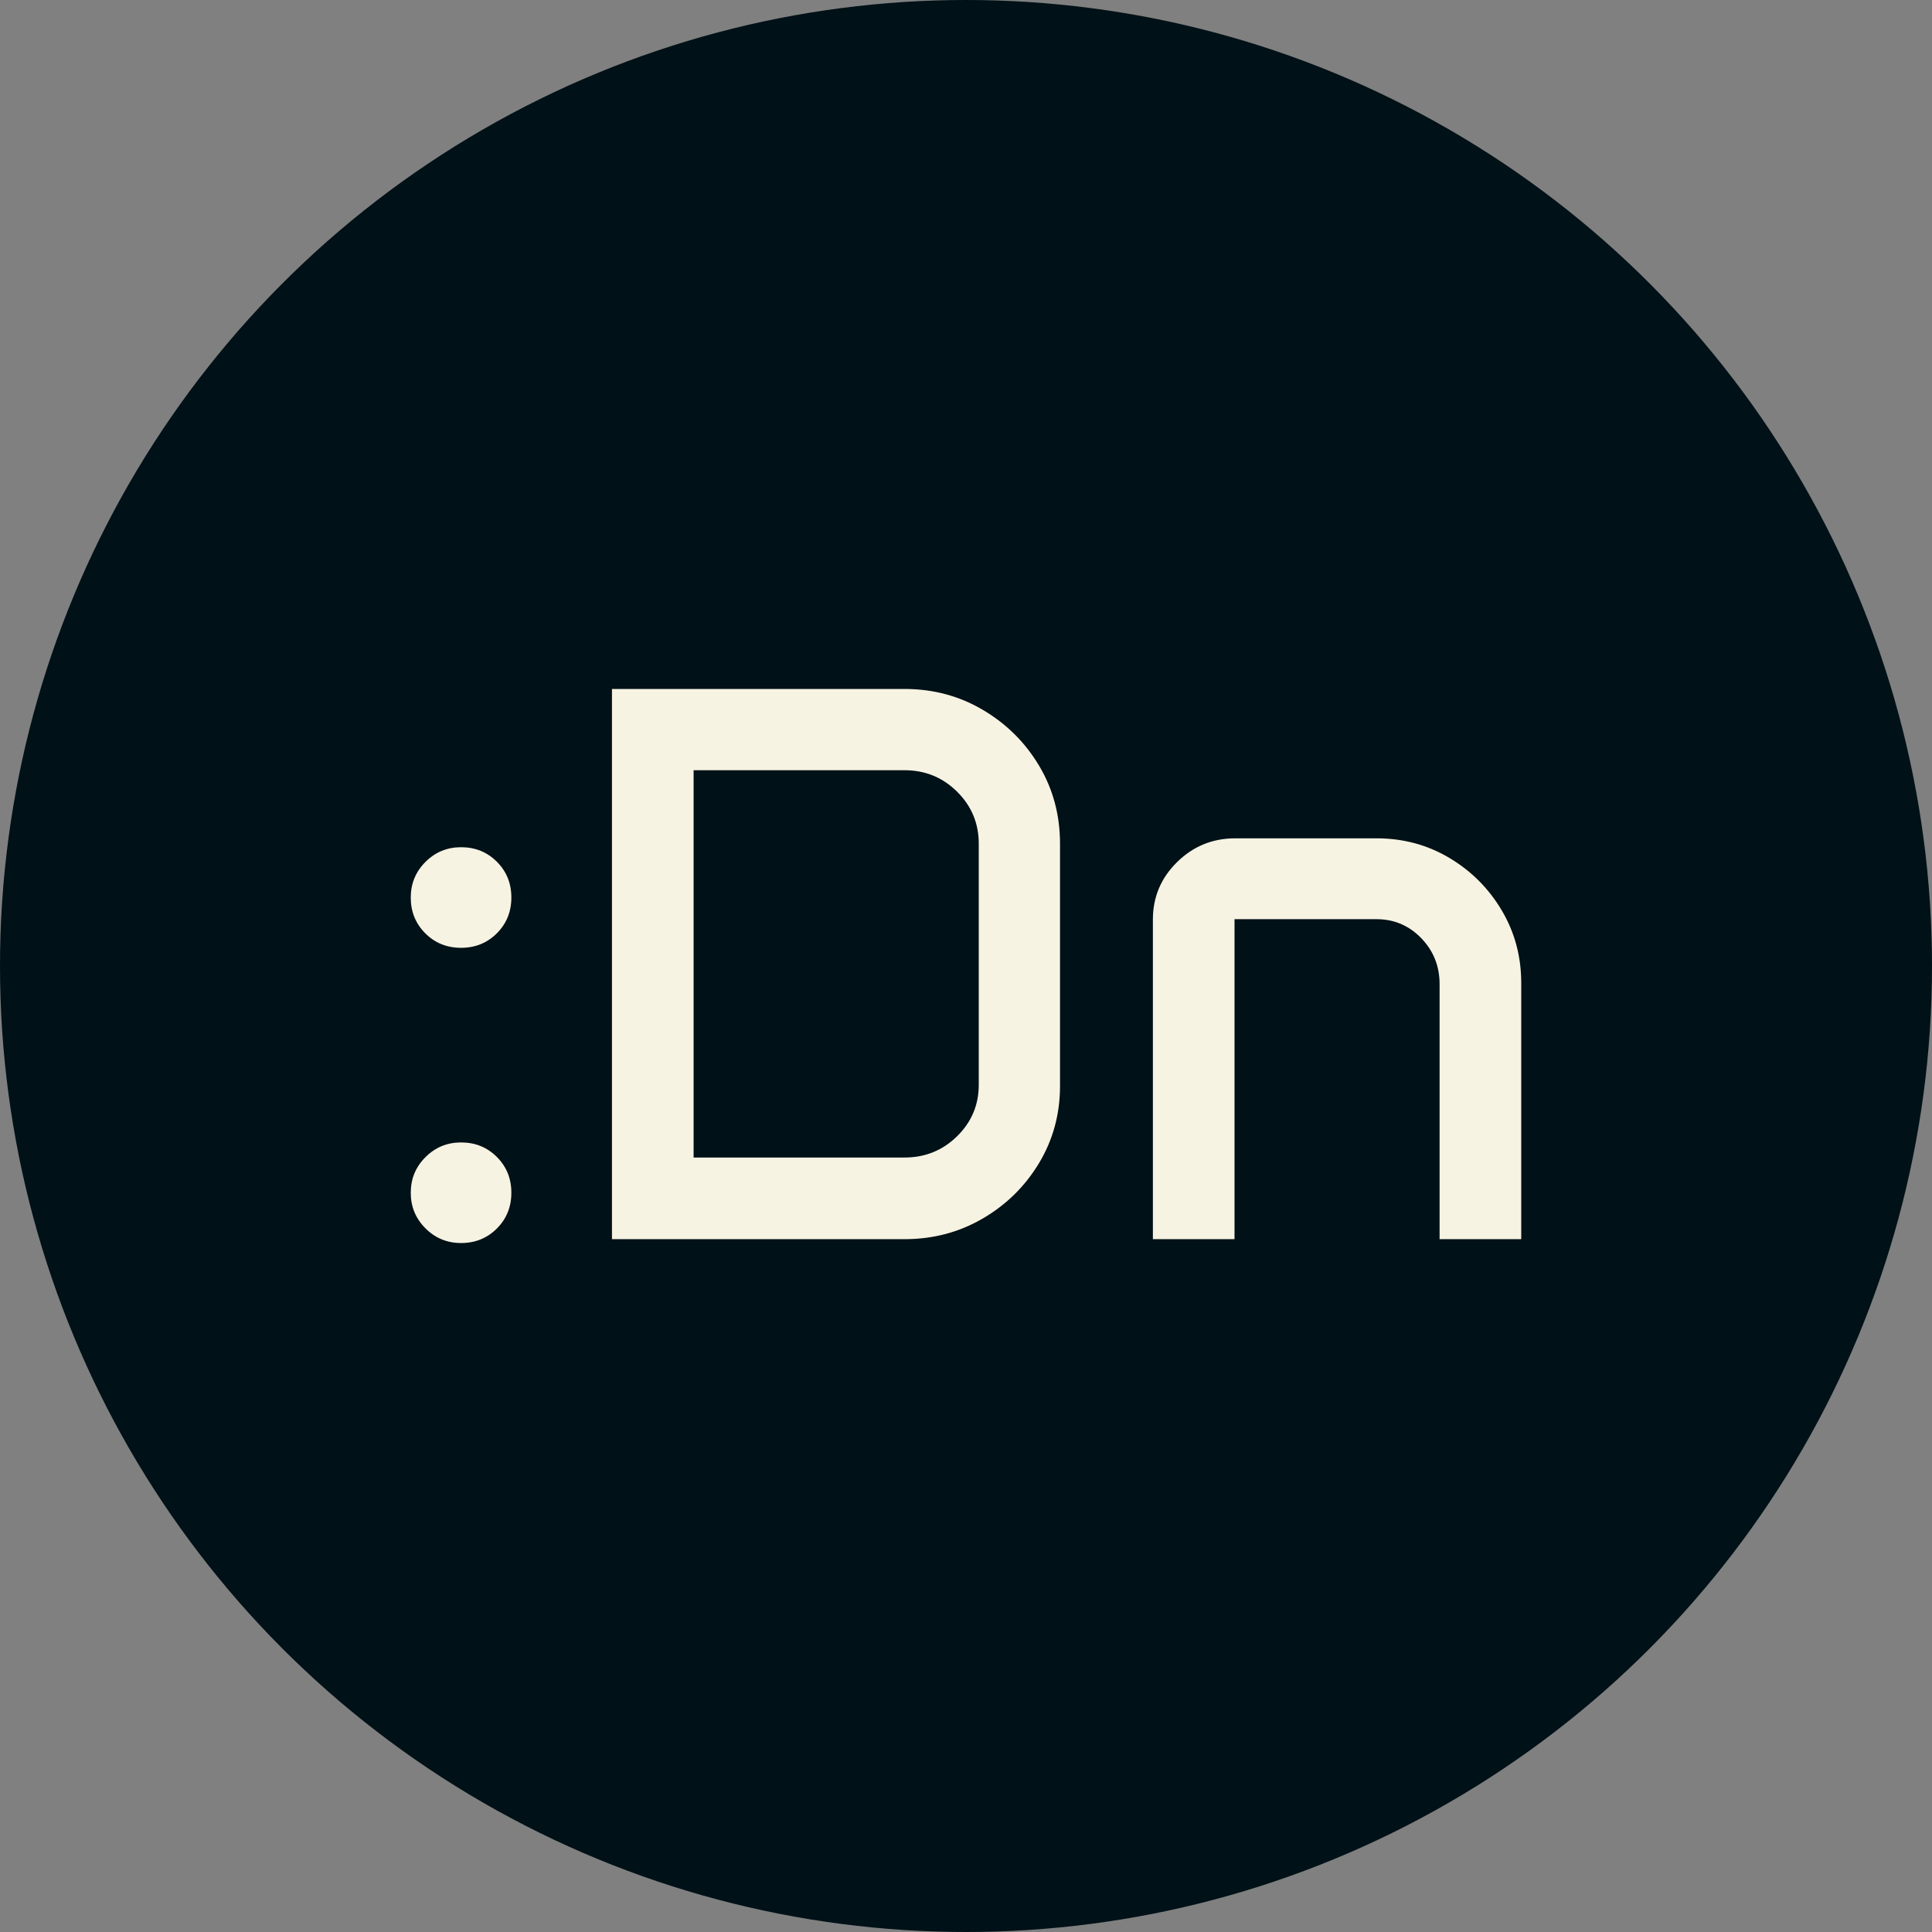 <svg xmlns="http://www.w3.org/2000/svg" viewBox="0 0 512 512"><rect x="0" y="0" width="512" height="512" fill="#808080" stroke="none"/><circle cx="256" cy="256" r="256" fill="#001117"/><path d="M12.305-90.542L12.305-90.542Q12.305-96.079 16.201-99.976Q20.098-103.872 25.635-103.872L25.635-103.872Q31.274-103.872 35.120-100.027Q38.965-96.182 38.965-90.542L38.965-90.542Q38.965-84.902 35.120-81.057Q31.274-77.212 25.635-77.212L25.635-77.212Q19.995-77.212 16.150-81.057Q12.305-84.902 12.305-90.542ZM12.305-12.305L12.305-12.305Q12.305-17.842 16.201-21.738Q20.098-25.635 25.635-25.635L25.635-25.635Q31.274-25.635 35.120-21.790Q38.965-17.944 38.965-12.305L38.965-12.305Q38.965-6.665 35.120-2.820Q31.274 1.025 25.635 1.025L25.635 1.025Q20.098 1.025 16.201-2.871Q12.305-6.768 12.305-12.305ZM65.625 0L65.625-145.811L143.145-145.811Q154.526-145.811 163.909-140.273Q173.291-134.736 178.828-125.457Q184.365-116.177 184.365-104.795L184.365-104.795L184.365-40.605Q184.365-29.429 178.828-20.200Q173.291-10.972 163.909-5.486Q154.526 0 143.145 0L143.145 0L65.625 0ZM87.261-21.636L143.145-21.636Q151.348-21.636 157.090-27.275Q162.832-32.915 162.832-40.913L162.832-40.913L162.832-104.795Q162.832-112.896 157.090-118.586Q151.348-124.277 143.145-124.277L143.145-124.277L87.261-124.277L87.261-21.636ZM208.975 0L208.975-84.697Q208.975-93.618 215.383-99.924Q221.792-106.230 230.815-106.230L230.815-106.230L268.242-106.230Q278.804-106.230 287.520-101.052Q296.235-95.874 301.414-87.158Q306.592-78.442 306.592-67.881L306.592-67.881L306.592 0L284.956 0L284.956-67.573Q284.956-74.751 280.085-79.775Q275.215-84.800 268.242-84.800L268.242-84.800L230.610-84.800L230.610 0L208.975 0Z" fill="#f7f3e3" transform="translate(96.551, 328.393)"/></svg>